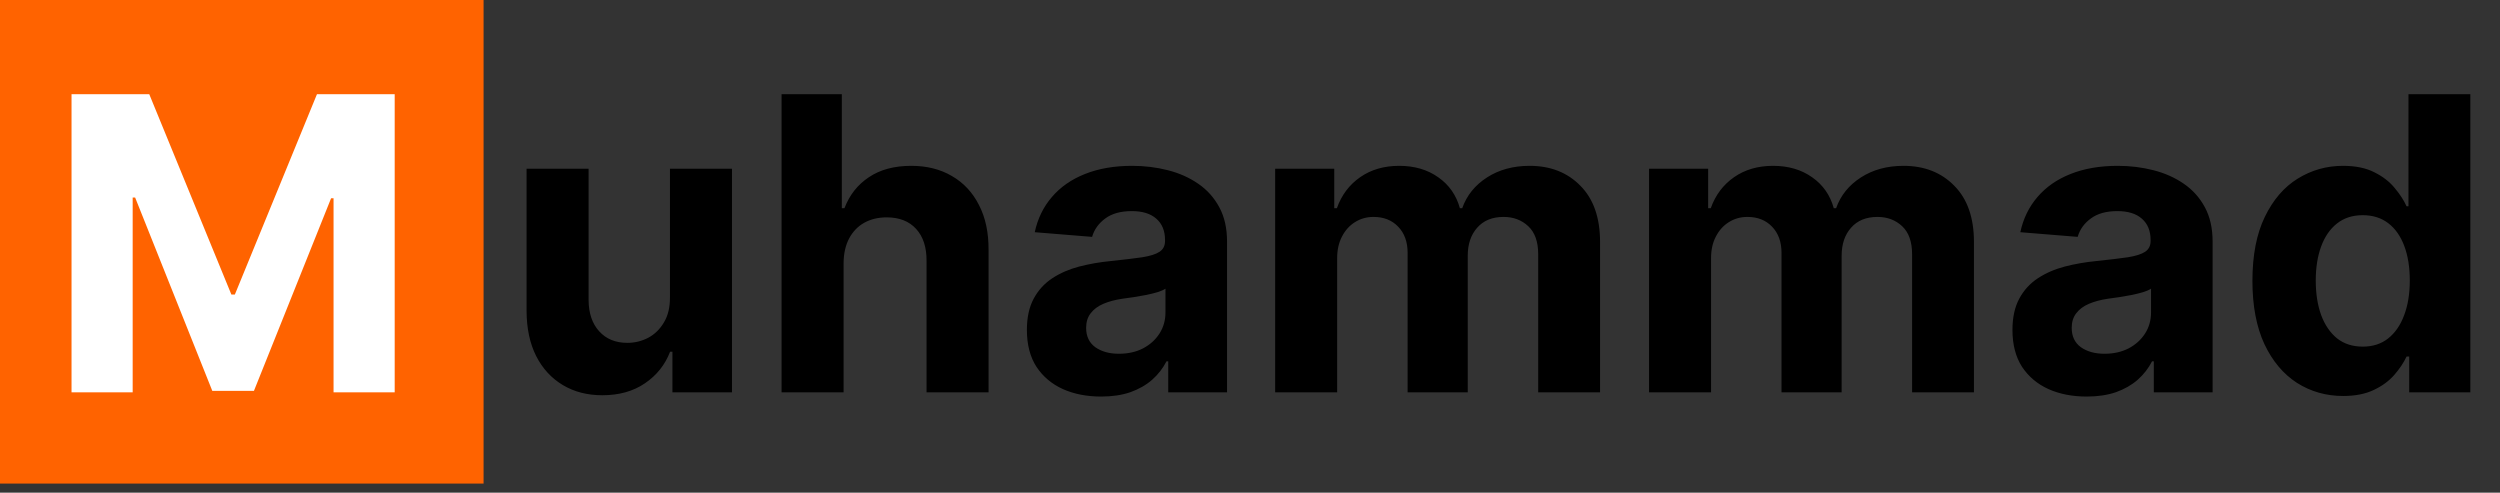 <svg width="274" height="54" viewBox="0 0 274 54" fill="none" xmlns="http://www.w3.org/2000/svg">
<rect x="0" y="0" width="274" height="54" fill="#333333" stroke="none"/>
<rect width="53" height="53" fill="#FF6300"/>
<path d="M7.84 10.326H16.359L25.358 32.279H25.741L34.739 10.326H43.258V43H36.557V21.733H36.286L27.831 42.84H23.268L14.812 21.653H14.541V43H7.84V10.326Z" fill="white"/>
<path d="M73.427 32.566V18.494H80.224V43H73.698V38.549H73.443C72.89 39.985 71.97 41.139 70.683 42.011C69.407 42.883 67.849 43.319 66.008 43.319C64.371 43.319 62.929 42.947 61.685 42.202C60.44 41.458 59.467 40.4 58.765 39.027C58.074 37.655 57.723 36.012 57.712 34.097V18.494H64.509V32.885C64.519 34.331 64.908 35.475 65.673 36.315C66.439 37.155 67.466 37.576 68.753 37.576C69.572 37.576 70.337 37.389 71.05 37.017C71.763 36.634 72.337 36.071 72.773 35.326C73.22 34.581 73.438 33.661 73.427 32.566ZM92.457 28.833V43H85.66V10.326H92.265V22.818H92.552C93.105 21.371 93.999 20.239 95.233 19.42C96.466 18.59 98.014 18.175 99.875 18.175C101.577 18.175 103.061 18.547 104.327 19.292C105.603 20.026 106.592 21.084 107.294 22.467C108.007 23.839 108.358 25.482 108.347 27.397V43H101.55V28.609C101.561 27.099 101.178 25.924 100.402 25.083C99.636 24.243 98.562 23.823 97.179 23.823C96.254 23.823 95.435 24.02 94.722 24.413C94.02 24.807 93.467 25.381 93.063 26.136C92.669 26.881 92.467 27.78 92.457 28.833ZM120.684 43.463C119.12 43.463 117.727 43.191 116.504 42.649C115.28 42.096 114.313 41.282 113.6 40.208C112.898 39.123 112.547 37.772 112.547 36.156C112.547 34.794 112.797 33.651 113.297 32.725C113.797 31.8 114.477 31.056 115.339 30.492C116.2 29.928 117.179 29.503 118.275 29.215C119.381 28.928 120.54 28.726 121.753 28.609C123.178 28.46 124.326 28.322 125.199 28.195C126.071 28.056 126.704 27.854 127.097 27.588C127.491 27.322 127.688 26.929 127.688 26.408V26.312C127.688 25.301 127.368 24.52 126.73 23.967C126.103 23.413 125.209 23.137 124.05 23.137C122.827 23.137 121.854 23.408 121.13 23.951C120.407 24.482 119.928 25.152 119.694 25.961L113.408 25.45C113.728 23.961 114.355 22.674 115.291 21.589C116.227 20.494 117.434 19.654 118.913 19.069C120.402 18.473 122.125 18.175 124.082 18.175C125.443 18.175 126.746 18.335 127.991 18.654C129.246 18.973 130.357 19.468 131.325 20.138C132.304 20.808 133.075 21.669 133.638 22.722C134.202 23.765 134.484 25.014 134.484 26.471V43H128.039V39.602H127.847C127.454 40.368 126.927 41.043 126.268 41.628C125.608 42.202 124.816 42.654 123.89 42.984C122.965 43.303 121.896 43.463 120.684 43.463ZM122.63 38.772C123.63 38.772 124.513 38.575 125.278 38.182C126.044 37.778 126.645 37.235 127.081 36.554C127.517 35.874 127.735 35.103 127.735 34.241V31.641C127.523 31.779 127.23 31.907 126.858 32.023C126.496 32.13 126.087 32.231 125.629 32.327C125.172 32.412 124.715 32.492 124.257 32.566C123.8 32.63 123.385 32.688 123.013 32.741C122.215 32.858 121.519 33.045 120.923 33.3C120.327 33.555 119.865 33.901 119.535 34.337C119.205 34.762 119.04 35.294 119.04 35.932C119.04 36.858 119.375 37.565 120.045 38.054C120.726 38.533 121.588 38.772 122.63 38.772ZM139.757 43V18.494H146.234V22.818H146.522C147.032 21.382 147.883 20.249 149.074 19.42C150.265 18.59 151.691 18.175 153.35 18.175C155.03 18.175 156.461 18.595 157.642 19.436C158.822 20.265 159.609 21.393 160.003 22.818H160.258C160.758 21.414 161.662 20.292 162.97 19.451C164.289 18.601 165.847 18.175 167.645 18.175C169.932 18.175 171.788 18.904 173.213 20.361C174.649 21.807 175.367 23.86 175.367 26.519V43H168.586V27.859C168.586 26.498 168.225 25.477 167.501 24.796C166.778 24.116 165.874 23.775 164.789 23.775C163.555 23.775 162.593 24.169 161.901 24.956C161.21 25.732 160.864 26.759 160.864 28.035V43H154.275V27.716C154.275 26.514 153.93 25.557 153.238 24.844C152.558 24.131 151.659 23.775 150.542 23.775C149.787 23.775 149.106 23.967 148.5 24.349C147.904 24.722 147.431 25.248 147.08 25.929C146.729 26.599 146.553 27.386 146.553 28.29V43H139.757ZM180.735 43V18.494H187.213V22.818H187.5C188.011 21.382 188.861 20.249 190.053 19.42C191.244 18.59 192.669 18.175 194.328 18.175C196.009 18.175 197.439 18.595 198.62 19.436C199.801 20.265 200.588 21.393 200.981 22.818H201.237C201.736 21.414 202.641 20.292 203.949 19.451C205.268 18.601 206.826 18.175 208.623 18.175C210.91 18.175 212.766 18.904 214.191 20.361C215.627 21.807 216.345 23.86 216.345 26.519V43H209.565V27.859C209.565 26.498 209.203 25.477 208.48 24.796C207.757 24.116 206.852 23.775 205.768 23.775C204.534 23.775 203.571 24.169 202.88 24.956C202.189 25.732 201.843 26.759 201.843 28.035V43H195.254V27.716C195.254 26.514 194.908 25.557 194.217 24.844C193.536 24.131 192.637 23.775 191.52 23.775C190.765 23.775 190.085 23.967 189.478 24.349C188.883 24.722 188.409 25.248 188.058 25.929C187.707 26.599 187.532 27.386 187.532 28.29V43H180.735ZM228.702 43.463C227.138 43.463 225.745 43.191 224.522 42.649C223.299 42.096 222.331 41.282 221.618 40.208C220.916 39.123 220.565 37.772 220.565 36.156C220.565 34.794 220.815 33.651 221.315 32.725C221.815 31.8 222.496 31.056 223.357 30.492C224.219 29.928 225.197 29.503 226.293 29.215C227.399 28.928 228.558 28.726 229.771 28.609C231.196 28.46 232.345 28.322 233.217 28.195C234.089 28.056 234.722 27.854 235.115 27.588C235.509 27.322 235.706 26.929 235.706 26.408V26.312C235.706 25.301 235.387 24.52 234.748 23.967C234.121 23.413 233.227 23.137 232.068 23.137C230.845 23.137 229.872 23.408 229.149 23.951C228.425 24.482 227.947 25.152 227.713 25.961L221.427 25.45C221.746 23.961 222.373 22.674 223.309 21.589C224.245 20.494 225.452 19.654 226.931 19.069C228.42 18.473 230.143 18.175 232.1 18.175C233.461 18.175 234.764 18.335 236.009 18.654C237.264 18.973 238.375 19.468 239.343 20.138C240.322 20.808 241.093 21.669 241.657 22.722C242.22 23.765 242.502 25.014 242.502 26.471V43H236.057V39.602H235.865C235.472 40.368 234.945 41.043 234.286 41.628C233.626 42.202 232.834 42.654 231.909 42.984C230.983 43.303 229.914 43.463 228.702 43.463ZM230.648 38.772C231.648 38.772 232.531 38.575 233.297 38.182C234.062 37.778 234.663 37.235 235.099 36.554C235.536 35.874 235.754 35.103 235.754 34.241V31.641C235.541 31.779 235.248 31.907 234.876 32.023C234.514 32.13 234.105 32.231 233.648 32.327C233.19 32.412 232.733 32.492 232.276 32.566C231.818 32.63 231.403 32.688 231.031 32.741C230.233 32.858 229.537 33.045 228.941 33.3C228.345 33.555 227.883 33.901 227.553 34.337C227.223 34.762 227.059 35.294 227.059 35.932C227.059 36.858 227.394 37.565 228.064 38.054C228.744 38.533 229.606 38.772 230.648 38.772ZM256.805 43.399C254.944 43.399 253.258 42.92 251.748 41.963C250.248 40.995 249.057 39.575 248.174 37.703C247.302 35.821 246.866 33.513 246.866 30.779C246.866 27.971 247.318 25.637 248.222 23.775C249.126 21.903 250.328 20.505 251.827 19.579C253.338 18.643 254.992 18.175 256.789 18.175C258.161 18.175 259.305 18.409 260.219 18.877C261.145 19.334 261.889 19.909 262.453 20.6C263.027 21.281 263.463 21.951 263.761 22.61H263.969V10.326H270.749V43H264.048V39.075H263.761C263.442 39.756 262.99 40.431 262.405 41.101C261.831 41.761 261.081 42.309 260.156 42.745C259.241 43.181 258.124 43.399 256.805 43.399ZM258.959 37.99C260.055 37.99 260.98 37.693 261.735 37.097C262.501 36.491 263.086 35.645 263.49 34.56C263.905 33.475 264.112 32.204 264.112 30.747C264.112 29.29 263.91 28.024 263.506 26.95C263.102 25.876 262.517 25.046 261.751 24.461C260.985 23.876 260.055 23.584 258.959 23.584C257.842 23.584 256.901 23.887 256.135 24.493C255.369 25.099 254.79 25.94 254.396 27.014C254.003 28.088 253.806 29.332 253.806 30.747C253.806 32.172 254.003 33.433 254.396 34.528C254.8 35.613 255.38 36.464 256.135 37.081C256.901 37.687 257.842 37.99 258.959 37.99Z" fill="black"/>
</svg>
